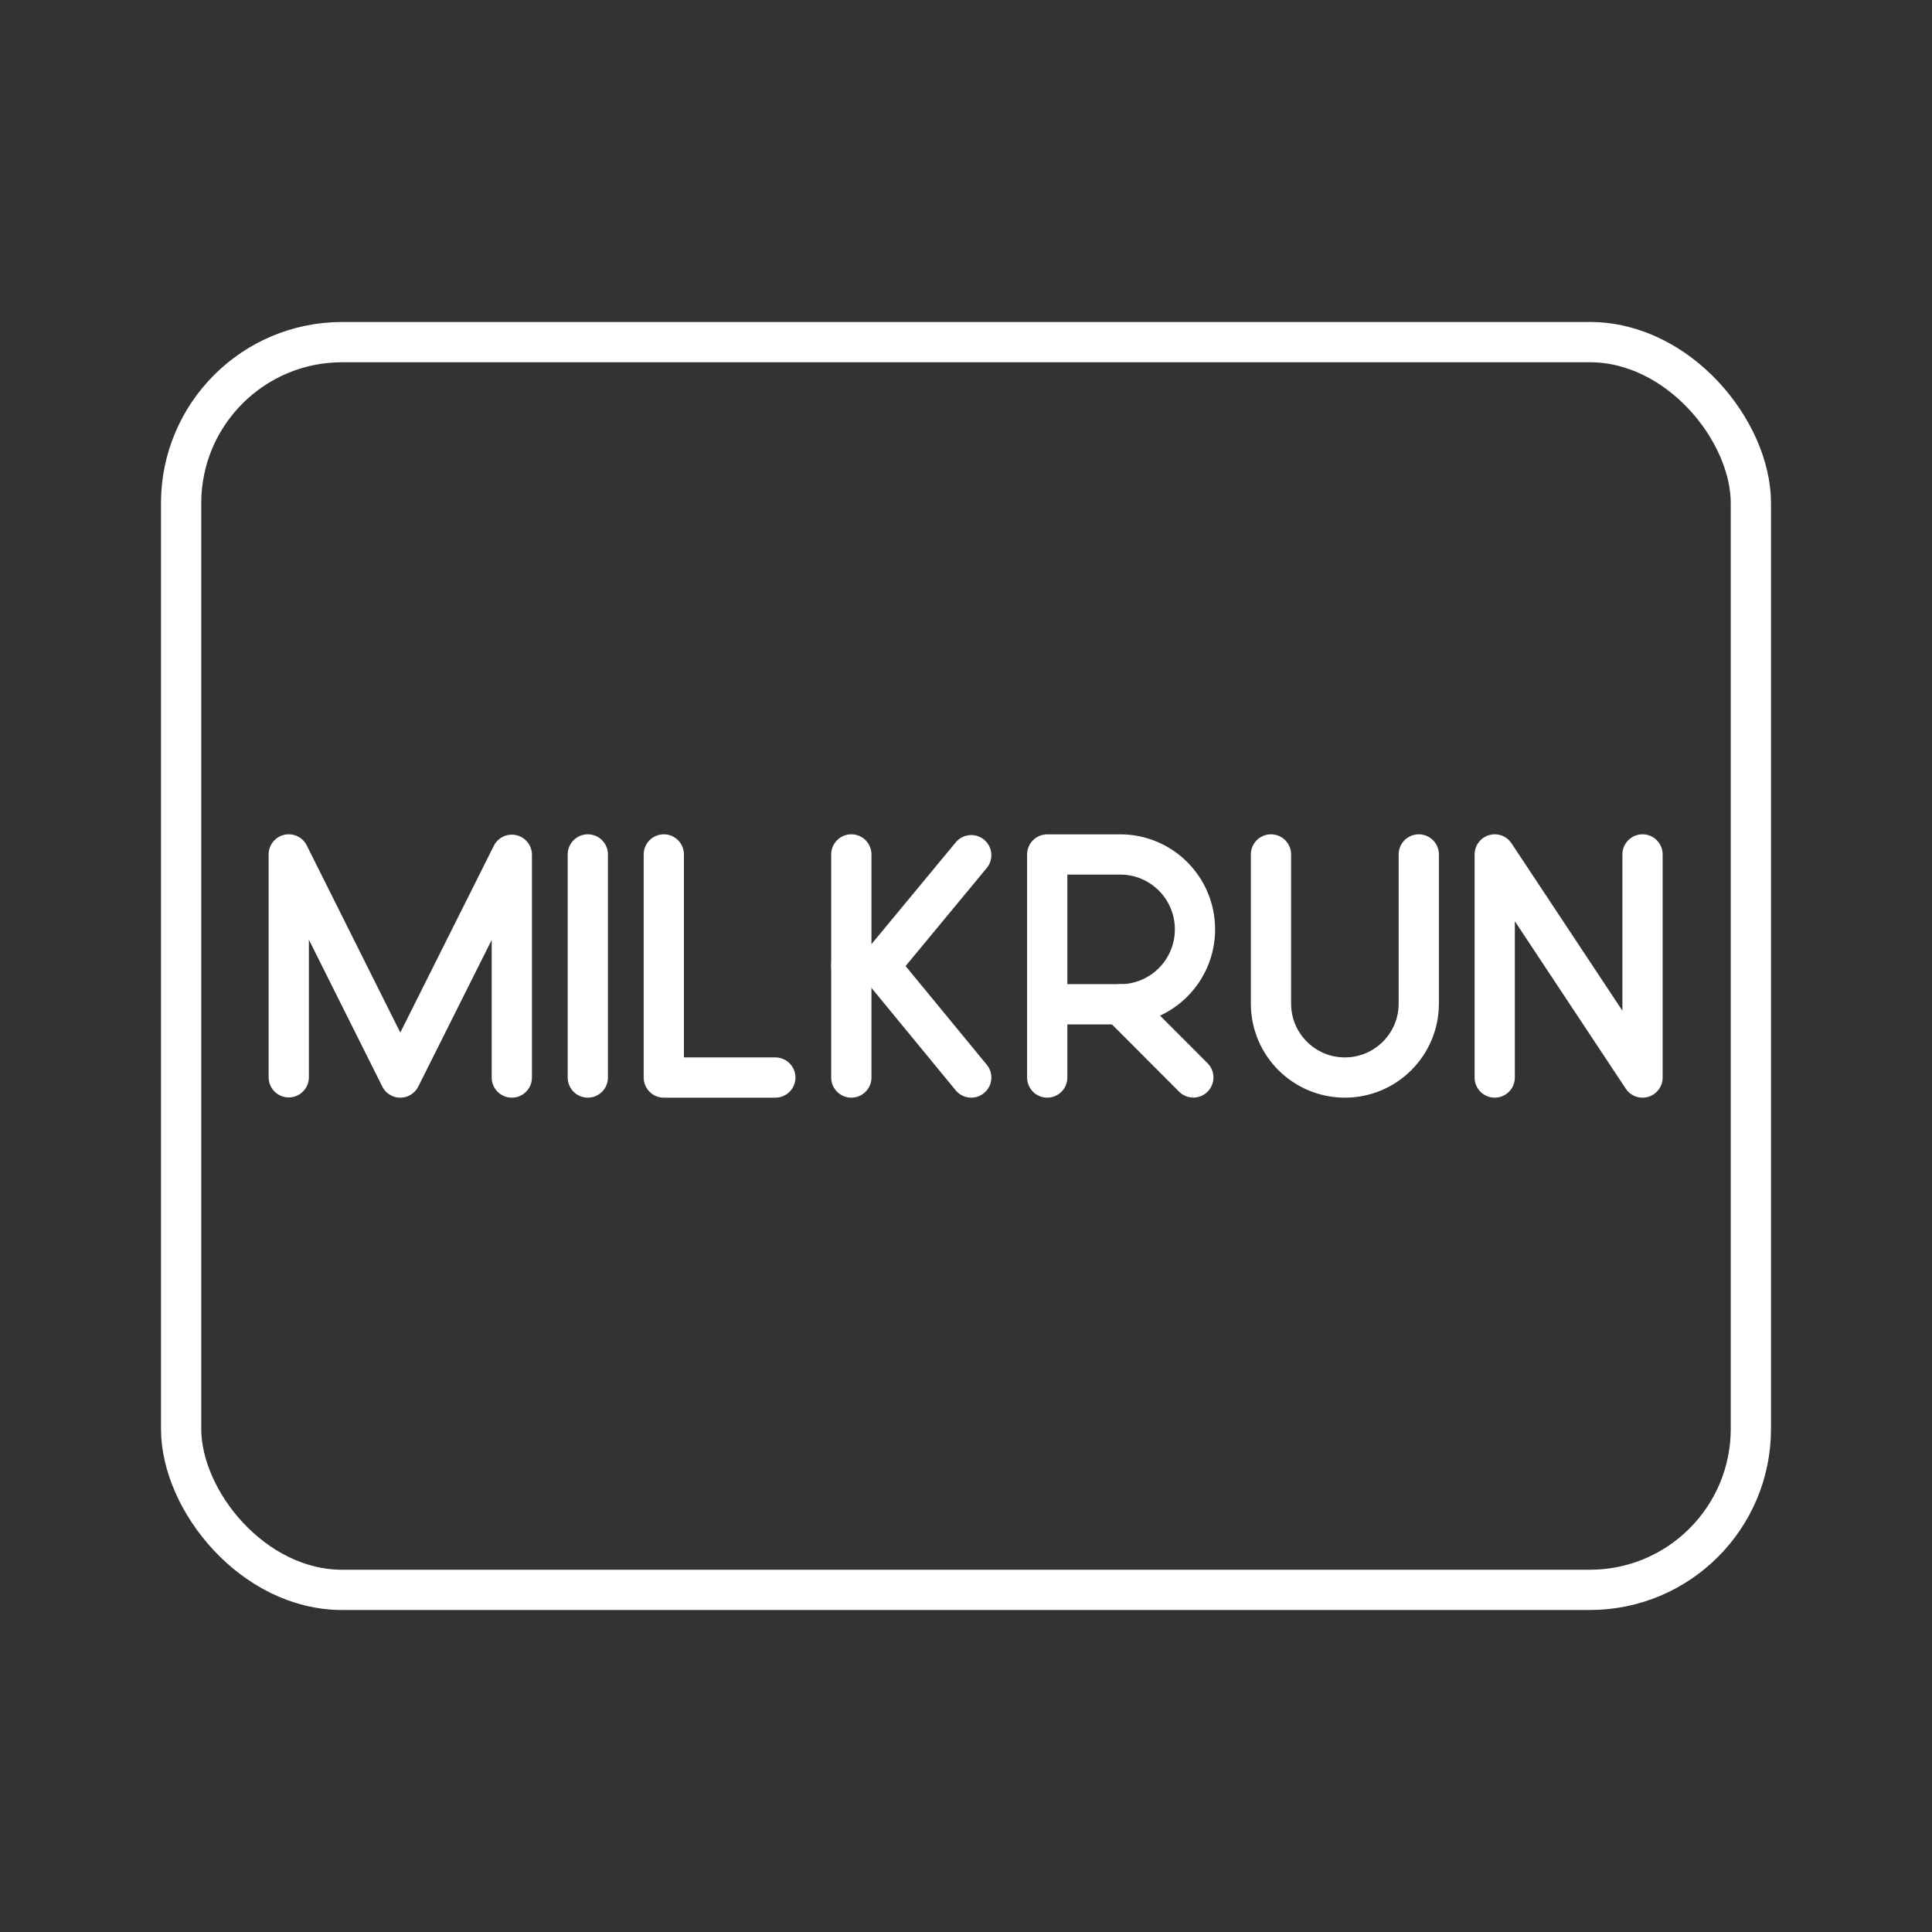 <?xml version="1.0" encoding="UTF-8"?><svg id="a" xmlns="http://www.w3.org/2000/svg" viewBox="0 0 48 48"><rect x="0" y="0" width="48" height="48" fill="#333333" stroke="none"/><defs><style>.c{fill:none;stroke:#fff;stroke-linecap:round;stroke-linejoin:round;}</style></defs><rect class="c" x="4.5" y="8.5" width="39" height="31" rx="4" ry="4"/><g id="b"><polyline class="c" points="16.492 21.228 16.492 26.771 19.263 26.771"/><line class="c" x1="14.604" y1="21.228" x2="14.604" y2="26.771"/><polyline class="c" points="7.174 26.765 7.174 21.228 9.945 26.771 12.716 21.237 12.716 26.771"/><path class="c" d="M26.018,26.771v-5.542h1.814c1.026,0,1.857.833,1.857,1.861s-.832,1.861-1.857,1.861h-1.814"/><line class="c" x1="27.833" y1="24.951" x2="29.648" y2="26.769"/><polyline class="c" points="37.136 26.771 37.136 21.228 40.808 26.771 40.808 21.228"/><line class="c" x1="21.151" y1="21.228" x2="21.151" y2="26.771"/><polyline class="c" points="24.13 26.771 21.851 24 24.13 21.247"/><line class="c" x1="21.851" y1="24" x2="21.151" y2="24"/><path class="c" d="M31.577,21.228v3.707c0,1.014.822,1.836,1.836,1.836s1.836-.822,1.836-1.836v-3.707"/></g></svg>